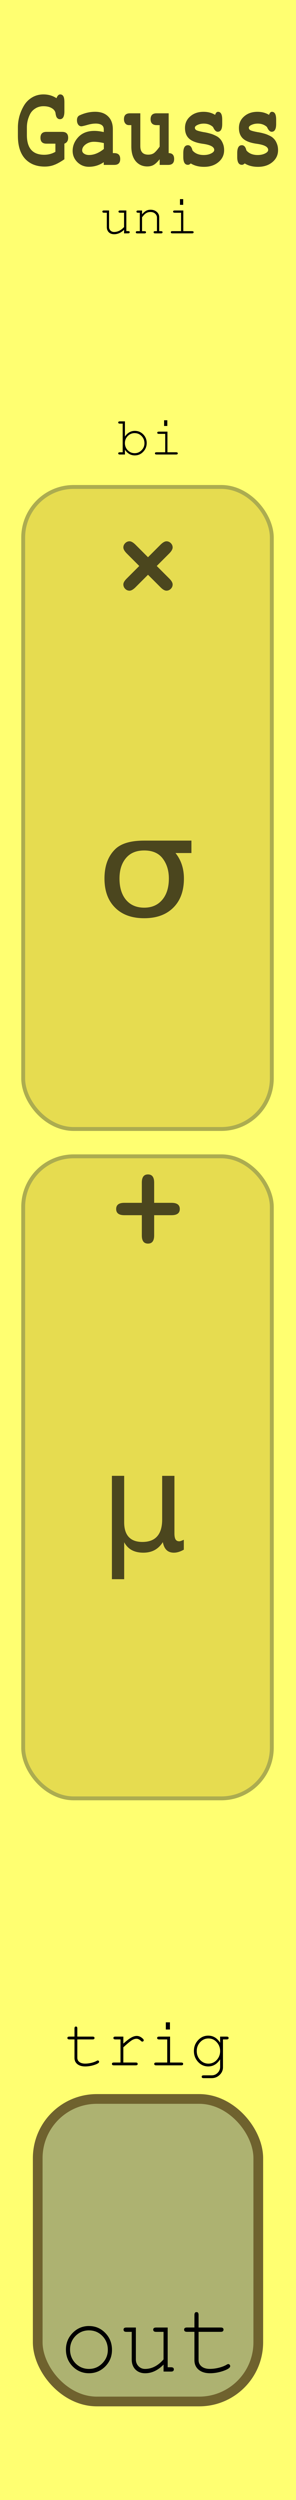 <?xml version="1.0" encoding="UTF-8" standalone="no"?>
<!-- Created with Inkscape (http://www.inkscape.org/) -->

<svg
   xmlns:osb="http://www.openswatchbook.org/uri/2009/osb"
   xmlns:dc="http://purl.org/dc/elements/1.1/"
   xmlns:cc="http://creativecommons.org/ns#"
   xmlns:rdf="http://www.w3.org/1999/02/22-rdf-syntax-ns#"
   xmlns:svg="http://www.w3.org/2000/svg"
   xmlns="http://www.w3.org/2000/svg"
   xmlns:sodipodi="http://sodipodi.sourceforge.net/DTD/sodipodi-0.dtd"
   xmlns:inkscape="http://www.inkscape.org/namespaces/inkscape"
   width="15.24mm"
   height="128.5mm"
   viewBox="0 0 15.24 128.5"
   version="1.1"
   id="svg8"
   inkscape:version="0.92.4 (5da689c313, 2019-01-14)"
   sodipodi:docname="Gaussian.svg"
   style="enable-background:new">
  <defs
     id="defs2">
    <linearGradient
       id="linearGradient868"
       osb:paint="solid">
      <stop
         style="stop-color:#acac50;stop-opacity:1;"
         offset="0"
         id="stop866" />
    </linearGradient>
    <linearGradient
       id="linearGradient4553"
       osb:paint="solid">
      <stop
         style="stop-color:#000000;stop-opacity:1;"
         offset="0"
         id="stop4551" />
    </linearGradient>
  </defs>
  <sodipodi:namedview
     id="base"
     pagecolor="#ffffff"
     bordercolor="#666666"
     borderopacity="1.0"
     inkscape:pageopacity="0.0"
     inkscape:pageshadow="2"
     inkscape:zoom="1.4"
     inkscape:cx="-87.814083"
     inkscape:cy="166.86837"
     inkscape:document-units="mm"
     inkscape:current-layer="layer1"
     showgrid="false"
     units="mm"
     inkscape:snap-bbox="true"
     inkscape:snap-page="true"
     inkscape:bbox-nodes="false"
     inkscape:snap-bbox-edge-midpoints="false"
     inkscape:window-width="1366"
     inkscape:window-height="704"
     inkscape:window-x="0"
     inkscape:window-y="27"
     inkscape:window-maximized="1"
     inkscape:snap-bbox-midpoints="true"
     inkscape:snap-nodes="false" />
  <g
     inkscape:label="Layer 1"
     inkscape:groupmode="layer"
     id="layer1"
     transform="translate(0,-168.5)"
     style="display:inline">
    <rect
       style="display:inline;opacity:1;vector-effect:none;fill:#ffff71;fill-opacity:1;fill-rule:evenodd;stroke:none;stroke-width:0.071;stroke-linecap:butt;stroke-linejoin:miter;stroke-miterlimit:4;stroke-dasharray:none;stroke-dashoffset:0;stroke-opacity:1;paint-order:normal"
       id="rect420"
       width="15.24"
       height="128.5"
       x="0"
       y="168.5" />
    <rect
       style="opacity:1;fill:#e6dc50;fill-opacity:1;stroke:#acac50;stroke-width:0.2;stroke-linejoin:round;stroke-miterlimit:4;stroke-dasharray:none;stroke-dashoffset:0;stroke-opacity:1"
       id="rect895"
       width="12.8"
       height="33"
       x="1.194"
       y="193.529"
       rx="2.6" />
    <g
       aria-label="trig"
       style="font-style:normal;font-variant:normal;font-weight:normal;font-stretch:normal;font-size:6.35px;line-height:1.25;font-family:'Tlwg Mono';-inkscape-font-specification:'Tlwg Mono';letter-spacing:0px;word-spacing:0px;fill:#000000;fill-opacity:1;stroke:none;stroke-width:0.265"
       id="text56"
       transform="matrix(0.564,0,0,0.558,-1.268,131.973)">
      <path
         d="m 9.308,253.058 h 1.397 q 0.171,0 0.171,0.127 0,0.133 -0.171,0.133 H 9.308 v 1.695 q 0,0.241 0.191,0.387 0.191,0.146 0.521,0.146 0.267,0 0.565,-0.07 0.305,-0.076 0.489,-0.184 0.064,-0.038 0.102,-0.038 0.044,0 0.083,0.038 0.038,0.038 0.038,0.089 0,0.14 -0.432,0.286 -0.425,0.14 -0.832,0.14 -0.451,0 -0.718,-0.21 -0.267,-0.216 -0.267,-0.572 v -1.708 h -0.47 q -0.178,0 -0.178,-0.133 0,-0.127 0.178,-0.127 h 0.47 v -0.756 q 0,-0.171 0.133,-0.171 0.127,0 0.127,0.171 z"
         style="font-style:normal;font-variant:normal;font-weight:normal;font-stretch:normal;font-size:6.35px;font-family:'Tlwg Mono';-inkscape-font-specification:'Tlwg Mono';stroke-width:0.265"
         id="path3805"
         inkscape:connector-curvature="0" />
      <path
         d="m 13.509,253.058 v 0.648 q 0.438,-0.4 0.711,-0.552 0.273,-0.159 0.514,-0.159 0.254,0 0.489,0.197 0.146,0.121 0.146,0.197 0,0.057 -0.038,0.095 -0.038,0.038 -0.095,0.038 -0.051,0 -0.102,-0.051 -0.222,-0.216 -0.419,-0.216 -0.216,0 -0.451,0.152 -0.229,0.152 -0.756,0.635 v 1.403 h 1.137 q 0.171,0 0.171,0.133 0,0.127 -0.171,0.127 h -2.007 q -0.171,0 -0.171,-0.133 0,-0.127 0.171,-0.127 h 0.61 v -2.127 h -0.476 q -0.171,0 -0.171,-0.133 0,-0.127 0.171,-0.127 z"
         style="font-style:normal;font-variant:normal;font-weight:normal;font-stretch:normal;font-size:6.35px;font-family:'Tlwg Mono';-inkscape-font-specification:'Tlwg Mono';stroke-width:0.265"
         id="path3807"
         inkscape:connector-curvature="0" />
      <path
         d="m 17.774,253.058 v 2.388 h 1.016 q 0.178,0 0.178,0.127 0,0.133 -0.178,0.133 h -2.292 q -0.171,0 -0.171,-0.133 0,-0.127 0.171,-0.127 h 1.016 v -2.127 h -0.749 q -0.171,0 -0.171,-0.133 0,-0.127 0.171,-0.127 z m -0.013,-1.314 v 0.66 h -0.375 v -0.66 z"
         style="font-style:normal;font-variant:normal;font-weight:normal;font-stretch:normal;font-size:6.35px;font-family:'Tlwg Mono';-inkscape-font-specification:'Tlwg Mono';stroke-width:0.265"
         id="path3809"
         inkscape:connector-curvature="0" />
      <path
         d="m 22.343,253.623 v -0.565 h 0.603 q 0.171,0 0.171,0.127 0,0.133 -0.171,0.133 h -0.343 v 2.565 q 0,0.406 -0.305,0.705 -0.305,0.298 -0.743,0.298 h -0.724 q -0.171,0 -0.171,-0.133 0,-0.127 0.171,-0.127 h 0.737 q 0.324,0 0.546,-0.229 0.229,-0.229 0.229,-0.552 v -0.692 q -0.419,0.654 -1.086,0.654 -0.54,0 -0.927,-0.419 -0.381,-0.419 -0.381,-1.003 0,-0.584 0.381,-0.997 0.387,-0.419 0.927,-0.419 0.673,0 1.086,0.654 z m -1.067,-0.394 q -0.445,0 -0.756,0.343 -0.311,0.337 -0.311,0.813 0,0.483 0.311,0.826 0.311,0.337 0.756,0.337 0.445,0 0.756,-0.337 0.311,-0.343 0.311,-0.813 0,-0.489 -0.311,-0.826 -0.305,-0.343 -0.756,-0.343 z"
         style="font-style:normal;font-variant:normal;font-weight:normal;font-stretch:normal;font-size:6.35px;font-family:'Tlwg Mono';-inkscape-font-specification:'Tlwg Mono';stroke-width:0.265"
         id="path3811"
         inkscape:connector-curvature="0" />
    </g>
    <rect
       style="display:inline;opacity:1;fill:#e6dc50;fill-opacity:1;stroke:#acac50;stroke-width:0.2;stroke-linejoin:round;stroke-miterlimit:4;stroke-dasharray:none;stroke-dashoffset:0;stroke-opacity:1;enable-background:new"
       id="rect895-7"
       width="12.8"
       height="33"
       x="1.194"
       y="227.934"
       rx="2.6" />
    <g
       aria-label="μ"
       style="font-style:normal;font-variant:normal;font-weight:normal;font-stretch:normal;font-size:10.583px;line-height:1.25;font-family:'Tlwg Typewriter';-inkscape-font-specification:'Tlwg Typewriter';letter-spacing:0px;word-spacing:0px;display:inline;fill:#4b461e;fill-opacity:1;stroke:none;stroke-width:0.265"
       id="text60-2"
       transform="matrix(0.664,0,0,0.665,-2.598,111.42)">
      <path
         d="m 12.59,207.893 v -7.989 h 0.951 v 3.597 q 0,0.749 0.357,1.132 0.357,0.382 1.054,0.382 0.765,0 1.147,-0.434 0.388,-0.434 0.388,-1.302 v -3.374 h 0.951 v 4.455 q 0,0.31 0.088,0.46 0.093,0.145 0.284,0.145 0.047,0 0.129,-0.026 0.083,-0.031 0.227,-0.093 v 0.765 q -0.212,0.119 -0.403,0.176 -0.186,0.057 -0.367,0.057 -0.357,0 -0.568,-0.202 -0.212,-0.202 -0.289,-0.615 -0.258,0.408 -0.636,0.615 -0.372,0.202 -0.878,0.202 -0.527,0 -0.899,-0.202 -0.367,-0.202 -0.584,-0.605 v 2.858 z"
         style="font-style:normal;font-variant:normal;font-weight:normal;font-stretch:normal;font-family:'Tlwg Mono';-inkscape-font-specification:'Tlwg Mono';fill:#4b461e;fill-opacity:1;stroke-width:0.265"
         id="path3790"
         inkscape:connector-curvature="0" />
    </g>
    <g
       aria-label="Gauss"
       style="font-style:normal;font-weight:normal;font-size:10.583px;line-height:1.25;font-family:sans-serif;letter-spacing:0px;word-spacing:0px;fill:#4b461e;fill-opacity:1;stroke:none;stroke-width:0.265"
       id="text3827"
       transform="matrix(0.547,0,0,0.717,-0.731,50.141)">
      <path
         d="m 5.433,172.69 q -0.44,0 -0.77,0.161 -0.322,0.152 -0.491,0.398 -0.161,0.246 -0.237,0.491 -0.068,0.237 -0.068,0.474 v 0.542 q 0,1.414 1.626,1.414 0.584,0 1.058,-0.212 v -0.584 h -0.847 q -0.559,0 -0.559,-0.423 0,-0.423 0.559,-0.423 h 1.482 q 0.567,0 0.567,0.423 0,0.322 -0.356,0.423 v 1.118 q -0.567,0.296 -0.965,0.406 -0.398,0.119 -0.889,0.119 -1.16,0 -1.846,-0.559 -0.677,-0.567 -0.677,-1.643 v -0.601 q 0,-0.406 0.144,-0.813 0.152,-0.406 0.432,-0.762 0.279,-0.356 0.754,-0.576 0.483,-0.22 1.075,-0.22 0.686,0 1.228,0.271 0.135,-0.271 0.347,-0.271 0.195,0 0.296,0.127 0.102,0.119 0.102,0.432 v 0.66 q 0,0.559 -0.423,0.559 -0.085,0 -0.152,-0.025 -0.068,-0.034 -0.11,-0.068 -0.042,-0.034 -0.076,-0.093 -0.025,-0.068 -0.042,-0.102 -0.008,-0.042 -0.025,-0.093 -0.008,-0.059 -0.008,-0.068 -0.068,-0.22 -0.364,-0.347 -0.296,-0.135 -0.762,-0.135 z"
         style="font-style:normal;font-variant:normal;font-weight:bold;font-stretch:normal;font-size:8.467px;font-family:'Tlwg Mono';-inkscape-font-specification:'Tlwg Mono Bold';fill:#4b461e;fill-opacity:1;stroke-width:0.265"
         id="path3871"
         inkscape:connector-curvature="0" />
      <path
         d="m 10.315,173.935 q -0.339,0 -0.787,0.102 -0.44,0.093 -0.533,0.093 -0.178,0 -0.296,-0.119 -0.119,-0.127 -0.119,-0.313 0,-0.271 0.254,-0.356 0.72,-0.254 1.456,-0.254 0.779,0 1.219,0.33 0.449,0.33 0.449,0.923 v 1.71 h 0.135 q 0.559,0 0.559,0.423 0,0.423 -0.559,0.423 h -0.991 v -0.195 q -0.635,0.33 -1.405,0.33 -0.627,0 -1.075,-0.33 -0.449,-0.339 -0.449,-0.813 0,-0.55 0.542,-0.991 0.55,-0.44 1.507,-0.44 0.381,0 0.881,0.085 v -0.195 q 0,-0.415 -0.787,-0.415 z m 0.796,1.82 v -0.423 q -0.533,-0.093 -0.94,-0.093 -0.432,0 -0.77,0.186 -0.33,0.186 -0.33,0.432 0,0.144 0.186,0.237 0.186,0.093 0.457,0.093 0.694,0 1.397,-0.432 z"
         style="font-style:normal;font-variant:normal;font-weight:bold;font-stretch:normal;font-size:8.467px;font-family:'Tlwg Mono';-inkscape-font-specification:'Tlwg Mono Bold';fill:#4b461e;fill-opacity:1;stroke-width:0.265"
         id="path3873"
         inkscape:connector-curvature="0" />
      <path
         d="m 15.205,177.008 q -0.669,0 -1.092,-0.373 -0.415,-0.381 -0.415,-1.058 v -1.532 h -0.229 q -0.212,0 -0.339,-0.119 -0.127,-0.119 -0.127,-0.305 0,-0.423 0.559,-0.423 h 0.982 v 2.354 q 0,0.61 0.745,0.61 0.322,0 0.533,-0.11 0.212,-0.119 0.542,-0.466 v -1.541 h -0.296 q -0.254,0 -0.406,-0.102 -0.152,-0.11 -0.152,-0.322 0,-0.423 0.559,-0.423 h 1.143 v 2.853 q 0.516,0 0.516,0.423 0,0.423 -0.559,0.423 h -0.804 v -0.406 q -0.313,0.296 -0.567,0.406 -0.246,0.11 -0.593,0.11 z"
         style="font-style:normal;font-variant:normal;font-weight:bold;font-stretch:normal;font-size:8.467px;font-family:'Tlwg Mono';-inkscape-font-specification:'Tlwg Mono Bold';fill:#4b461e;fill-opacity:1;stroke-width:0.265"
         id="path3875"
         inkscape:connector-curvature="0" />
      <path
         d="m 19.02,176.89 q -0.432,0 -0.432,-0.559 v -0.279 q 0,-0.567 0.432,-0.567 0.322,0 0.432,0.373 0.364,0.33 1.058,0.33 0.406,0 0.694,-0.11 0.296,-0.11 0.296,-0.254 0,-0.33 -1.067,-0.44 -0.889,-0.093 -1.287,-0.364 -0.398,-0.271 -0.398,-0.77 0,-0.508 0.491,-0.83 0.491,-0.33 1.253,-0.33 0.618,0 1.092,0.22 0.093,-0.22 0.271,-0.22 0.398,0 0.398,0.559 v 0.313 q 0,0.559 -0.423,0.559 -0.246,0 -0.44,-0.339 -0.347,-0.246 -0.872,-0.246 -0.322,0 -0.584,0.093 -0.254,0.085 -0.254,0.203 0,0.135 0.195,0.195 0.195,0.059 0.618,0.119 0.051,0.008 0.076,0.008 0.313,0.042 0.533,0.093 0.229,0.042 0.5,0.144 0.271,0.093 0.432,0.229 0.169,0.127 0.279,0.339 0.119,0.212 0.119,0.483 0,0.516 -0.533,0.855 -0.533,0.339 -1.355,0.339 -0.737,0 -1.253,-0.246 -0.127,0.102 -0.271,0.102 z"
         style="font-style:normal;font-variant:normal;font-weight:bold;font-stretch:normal;font-size:8.467px;font-family:'Tlwg Mono';-inkscape-font-specification:'Tlwg Mono Bold';fill:#4b461e;fill-opacity:1;stroke-width:0.265"
         id="path3877"
         inkscape:connector-curvature="0" />
      <path
         d="m 24.097,176.89 q -0.432,0 -0.432,-0.559 v -0.279 q 0,-0.567 0.432,-0.567 0.322,0 0.432,0.373 0.364,0.33 1.058,0.33 0.406,0 0.694,-0.11 0.296,-0.11 0.296,-0.254 0,-0.33 -1.067,-0.44 -0.889,-0.093 -1.287,-0.364 -0.398,-0.271 -0.398,-0.77 0,-0.508 0.491,-0.83 0.491,-0.33 1.253,-0.33 0.618,0 1.092,0.22 0.093,-0.22 0.271,-0.22 0.398,0 0.398,0.559 v 0.313 q 0,0.559 -0.423,0.559 -0.246,0 -0.44,-0.339 -0.347,-0.246 -0.872,-0.246 -0.322,0 -0.584,0.093 -0.254,0.085 -0.254,0.203 0,0.135 0.195,0.195 0.195,0.059 0.618,0.119 0.051,0.008 0.076,0.008 0.313,0.042 0.533,0.093 0.229,0.042 0.5,0.144 0.271,0.093 0.432,0.229 0.169,0.127 0.279,0.339 0.119,0.212 0.119,0.483 0,0.516 -0.533,0.855 -0.533,0.339 -1.355,0.339 -0.737,0 -1.253,-0.246 -0.127,0.102 -0.271,0.102 z"
         style="font-style:normal;font-variant:normal;font-weight:bold;font-stretch:normal;font-size:8.467px;font-family:'Tlwg Mono';-inkscape-font-specification:'Tlwg Mono Bold';fill:#4b461e;fill-opacity:1;stroke-width:0.265"
         id="path3879"
         inkscape:connector-curvature="0" />
    </g>
    <rect
       style="opacity:1;fill:#adb271;fill-opacity:1;stroke:#6f622e;stroke-width:0.5;stroke-linejoin:round;stroke-miterlimit:4;stroke-dasharray:none;stroke-dashoffset:0;stroke-opacity:1"
       id="rect4549"
       width="11.356"
       height="15.55"
       x="1.942"
       y="276.384"
       rx="3.042" />
    <g
       aria-label="out"
       style="font-style:normal;font-variant:normal;font-weight:normal;font-stretch:normal;font-size:6.35px;line-height:1.25;font-family:'Tlwg Mono';-inkscape-font-specification:'Tlwg Mono';letter-spacing:0px;word-spacing:0px;fill:#000000;fill-opacity:1;stroke:none;stroke-width:0.265"
       id="text4559"
       transform="matrix(0.819,0,0,0.855,-4.865,45.83)">
      <path
         d="m 11.532,283.305 q 0.61,0 1.029,0.419 0.419,0.413 0.419,1.016 0,0.584 -0.425,0.997 -0.425,0.406 -1.022,0.406 -0.603,0 -1.029,-0.413 -0.419,-0.413 -0.419,-1.01 0,-0.584 0.419,-0.997 0.425,-0.419 1.029,-0.419 z m 0,0.26 q -0.495,0 -0.845,0.337 -0.343,0.337 -0.343,0.819 0,0.483 0.343,0.826 0.349,0.337 0.845,0.337 0.489,0 0.838,-0.337 0.349,-0.337 0.349,-0.806 0,-0.502 -0.343,-0.838 -0.343,-0.337 -0.845,-0.337 z"
         style="font-style:normal;font-variant:normal;font-weight:normal;font-stretch:normal;font-size:6.35px;font-family:'Tlwg Mono';-inkscape-font-specification:'Tlwg Mono';stroke-width:0.265"
         id="path4561"
         inkscape:connector-curvature="0" />
      <path
         d="m 16.222,286.042 v -0.419 q -0.533,0.521 -1.156,0.521 -0.381,0 -0.616,-0.229 -0.229,-0.229 -0.229,-0.603 v -1.657 h -0.343 q -0.171,0 -0.171,-0.133 0,-0.127 0.171,-0.127 h 0.603 v 1.918 q 0,0.241 0.165,0.406 0.171,0.165 0.413,0.165 0.635,0 1.162,-0.572 v -1.657 h -0.47 q -0.178,0 -0.178,-0.133 0,-0.127 0.178,-0.127 h 0.73 v 2.388 h 0.216 q 0.171,0 0.171,0.127 0,0.133 -0.171,0.133 z"
         style="font-style:normal;font-variant:normal;font-weight:normal;font-stretch:normal;font-size:6.35px;font-family:'Tlwg Mono';-inkscape-font-specification:'Tlwg Mono';stroke-width:0.265"
         id="path4563"
         inkscape:connector-curvature="0" />
      <path
         d="m 18.423,283.394 h 1.397 q 0.171,0 0.171,0.127 0,0.133 -0.171,0.133 h -1.397 v 1.695 q 0,0.241 0.191,0.387 0.191,0.146 0.521,0.146 0.267,0 0.565,-0.07 0.305,-0.076 0.489,-0.184 0.064,-0.038 0.102,-0.038 0.044,0 0.083,0.038 0.038,0.038 0.038,0.089 0,0.14 -0.432,0.286 -0.425,0.14 -0.832,0.14 -0.451,0 -0.718,-0.21 -0.267,-0.216 -0.267,-0.572 v -1.708 h -0.47 q -0.178,0 -0.178,-0.133 0,-0.127 0.178,-0.127 h 0.47 v -0.756 q 0,-0.171 0.133,-0.171 0.127,0 0.127,0.171 z"
         style="font-style:normal;font-variant:normal;font-weight:normal;font-stretch:normal;font-size:6.35px;font-family:'Tlwg Mono';-inkscape-font-specification:'Tlwg Mono';stroke-width:0.265"
         id="path4565"
         inkscape:connector-curvature="0" />
    </g>
    <g
       aria-label="×"
       style="font-style:normal;font-variant:normal;font-weight:normal;font-stretch:normal;font-size:10.583px;line-height:1.25;font-family:'Tlwg Mono';-inkscape-font-specification:'Tlwg Mono';letter-spacing:0px;word-spacing:0px;fill:#4b461e;fill-opacity:1;stroke:none;stroke-width:0.265"
       id="text860"
       transform="translate(0,15.346)">
      <path
         d="m 7.62,182.696 -0.654,0.654 q -0.171,0.165 -0.298,0.165 -0.127,0 -0.222,-0.095 -0.095,-0.095 -0.095,-0.229 0,-0.127 0.165,-0.292 l 0.654,-0.654 -0.654,-0.654 q -0.165,-0.171 -0.165,-0.298 0,-0.127 0.095,-0.222 0.095,-0.095 0.222,-0.095 0.127,0 0.298,0.165 l 0.654,0.654 0.654,-0.654 q 0.171,-0.165 0.298,-0.165 0.127,0 0.222,0.095 0.095,0.095 0.095,0.222 0,0.127 -0.165,0.298 l -0.654,0.654 0.654,0.654 q 0.165,0.165 0.165,0.298 0,0.127 -0.095,0.222 -0.095,0.095 -0.222,0.095 -0.133,0 -0.298,-0.165 z"
         style="font-style:normal;font-variant:normal;font-weight:bold;font-stretch:normal;font-size:6.35px;font-family:'Tlwg Mono';-inkscape-font-specification:'Tlwg Mono Bold';fill:#4b461e;fill-opacity:1;stroke-width:0.265"
         id="path4615"
         inkscape:connector-curvature="0" />
    </g>
    <g
       aria-label="+"
       style="font-style:normal;font-variant:normal;font-weight:normal;font-stretch:normal;font-size:10.583px;line-height:1.25;font-family:'Tlwg Mono';-inkscape-font-specification:'Tlwg Mono';letter-spacing:0px;word-spacing:0px;display:inline;fill:#4b461e;fill-opacity:1;stroke:none;stroke-width:0.265;enable-background:new"
       id="text867"
       inkscape:label="#text860-7"
       transform="translate(0,13.758)">
      <path
         d="m 7.937,217.202 v 1.041 q 0,0.419 -0.318,0.419 -0.317,0 -0.317,-0.419 v -1.041 h -0.902 q -0.419,0 -0.419,-0.318 0,-0.318 0.419,-0.318 h 0.902 v -1.041 q 0,-0.419 0.317,-0.419 0.318,0 0.318,0.419 v 1.041 h 0.895 q 0.425,0 0.425,0.318 0,0.318 -0.425,0.318 z"
         style="font-style:normal;font-variant:normal;font-weight:bold;font-stretch:normal;font-size:6.35px;font-family:'Tlwg Mono';-inkscape-font-specification:'Tlwg Mono Bold';fill:#4b461e;fill-opacity:1;stroke-width:0.265"
         id="path4618"
         inkscape:connector-curvature="0" />
    </g>
    <g
       aria-label="σ"
       style="font-style:normal;font-variant:normal;font-weight:normal;font-stretch:normal;font-size:10.583px;line-height:1.25;font-family:'Tlwg Typewriter';-inkscape-font-specification:'Tlwg Typewriter';letter-spacing:0px;word-spacing:0px;fill:#4b461e;fill-opacity:1;stroke:none;stroke-width:0.265"
       id="text60"
       transform="matrix(0.77,0,0,0.672,-4.165,58.683)">
      <path
         inkscape:connector-curvature="0"
         d="m 15.052,228.467 q -0.785,0 -1.209,0.568 -0.444,0.594 -0.444,1.576 0,1.039 0.439,1.638 0.444,0.594 1.214,0.594 0.76,0 1.204,-0.599 0.444,-0.599 0.444,-1.633 0,-0.946 -0.444,-1.576 -0.408,-0.568 -1.204,-0.568 z m 0,-0.754 h 3.157 v 0.951 h -1.065 q 0.563,0.806 0.563,1.948 0,1.421 -0.708,2.227 -0.708,0.811 -1.948,0.811 -1.245,0 -1.948,-0.811 -0.708,-0.806 -0.708,-2.227 0,-1.431 0.708,-2.232 0.584,-0.667 1.948,-0.667 z"
         style="font-style:normal;font-variant:normal;font-weight:normal;font-stretch:normal;font-family:'Tlwg Mono';-inkscape-font-specification:'Tlwg Mono';fill:#4b461e;fill-opacity:1;stroke-width:0.265"
         id="path3796" />
    </g>
    <g
       aria-label="bi"
       style="font-style:normal;font-variant:normal;font-weight:normal;font-stretch:normal;font-size:2.822px;line-height:1.25;font-family:'Tlwg Mono';-inkscape-font-specification:'Tlwg Mono';letter-spacing:0px;word-spacing:0px;display:inline;opacity:1;fill:#000000;fill-opacity:1;stroke:none;stroke-width:0.265;enable-background:new"
       id="text45-1"
       transform="translate(-6.4440917e-8,-67.204)">
      <path
         d="m 6.432,257.362 v 0.779 q 0.206,-0.291 0.508,-0.291 0.257,0 0.435,0.181 0.178,0.181 0.178,0.443 0,0.265 -0.181,0.452 -0.178,0.186 -0.432,0.186 -0.31,0 -0.508,-0.294 v 0.248 H 6.164 q -0.076,0 -0.076,-0.059 0,-0.056 0.076,-0.056 h 0.152 v -1.473 h -0.152 q -0.076,0 -0.076,-0.059 0,-0.057 0.076,-0.057 z m 0.502,0.604 q -0.209,0 -0.356,0.15 -0.147,0.15 -0.147,0.364 0,0.214 0.147,0.367 0.147,0.15 0.356,0.15 0.206,0 0.353,-0.15 0.15,-0.15 0.15,-0.358 0,-0.22 -0.147,-0.37 -0.144,-0.152 -0.356,-0.152 z"
         style="font-style:normal;font-variant:normal;font-weight:normal;font-stretch:normal;font-size:2.822px;font-family:'Tlwg Mono';-inkscape-font-specification:'Tlwg Mono';stroke-width:0.265"
         id="path861"
         inkscape:connector-curvature="0" />
      <path
         d="m 8.621,257.889 v 1.061 h 0.452 q 0.079,0 0.079,0.056 0,0.059 -0.079,0.059 H 8.054 q -0.076,0 -0.076,-0.059 0,-0.056 0.076,-0.056 h 0.452 v -0.945 H 8.173 q -0.076,0 -0.076,-0.059 0,-0.056 0.076,-0.056 z m -0.006,-0.584 v 0.294 H 8.449 v -0.294 z"
         style="font-style:normal;font-variant:normal;font-weight:normal;font-stretch:normal;font-size:2.822px;font-family:'Tlwg Mono';-inkscape-font-specification:'Tlwg Mono';stroke-width:0.265"
         id="path863"
         inkscape:connector-curvature="0" />
    </g>
    <g
       aria-label="uni"
       style="enable-background:new;display:inline;opacity:1;font-style:normal;font-variant:normal;font-weight:normal;font-stretch:normal;font-size:2.822px;line-height:1.25;font-family:'Tlwg Mono';-inkscape-font-specification:'Tlwg Mono';letter-spacing:0px;word-spacing:0px;fill:#000000;fill-opacity:1;stroke:none;stroke-width:0.265"
       id="text45"
       transform="translate(1.8555908e-7,101.296)">
      <path
         d="M 6.389,79.2 V 79.013 q -0.237,0.231 -0.514,0.231 -0.169,0 -0.274,-0.102 -0.102,-0.102 -0.102,-0.268 v -0.737 h -0.152 q -0.076,0 -0.076,-0.059 0,-0.056 0.076,-0.056 h 0.268 v 0.852 q 0,0.107 0.073,0.181 0.076,0.073 0.183,0.073 0.282,0 0.516,-0.254 v -0.737 H 6.18 q -0.079,0 -0.079,-0.059 0,-0.056 0.079,-0.056 h 0.325 v 1.061 h 0.096 q 0.076,0 0.076,0.056 0,0.059 -0.076,0.059 z"
         style="font-style:normal;font-variant:normal;font-weight:normal;font-stretch:normal;font-size:2.822px;font-family:'Tlwg Mono';-inkscape-font-specification:'Tlwg Mono';stroke-width:0.265"
         id="path854"
         inkscape:connector-curvature="0" />
      <path
         d="m 7.314,78.023 v 0.195 q 0.121,-0.135 0.214,-0.183 0.093,-0.051 0.226,-0.051 0.189,0 0.316,0.11 0.127,0.11 0.127,0.274 v 0.717 h 0.096 q 0.076,0 0.076,0.056 0,0.059 -0.076,0.059 H 7.985 q -0.076,0 -0.076,-0.059 0,-0.056 0.076,-0.056 h 0.096 v -0.697 q 0,-0.124 -0.107,-0.214 -0.087,-0.073 -0.231,-0.073 -0.155,0 -0.268,0.093 -0.051,0.037 -0.161,0.178 v 0.714 h 0.127 q 0.076,0 0.076,0.056 0,0.059 -0.076,0.059 H 7.071 q -0.079,0 -0.079,-0.059 0,-0.056 0.079,-0.056 h 0.127 V 78.138 H 7.102 q -0.076,0 -0.076,-0.059 0,-0.056 0.076,-0.056 z"
         style="font-style:normal;font-variant:normal;font-weight:normal;font-stretch:normal;font-size:2.822px;font-family:'Tlwg Mono';-inkscape-font-specification:'Tlwg Mono';stroke-width:0.265"
         id="path856"
         inkscape:connector-curvature="0" />
      <path
         d="m 9.438,78.023 v 1.061 h 0.452 q 0.079,0 0.079,0.056 0,0.059 -0.079,0.059 H 8.871 q -0.076,0 -0.076,-0.059 0,-0.056 0.076,-0.056 H 9.322 V 78.138 H 8.989 q -0.076,0 -0.076,-0.059 0,-0.056 0.076,-0.056 z m -0.006,-0.584 v 0.294 H 9.266 V 77.438 Z"
         style="font-style:normal;font-variant:normal;font-weight:normal;font-stretch:normal;font-size:2.822px;font-family:'Tlwg Mono';-inkscape-font-specification:'Tlwg Mono';stroke-width:0.265"
         id="path858"
         inkscape:connector-curvature="0" />
    </g>
  </g>
</svg>
